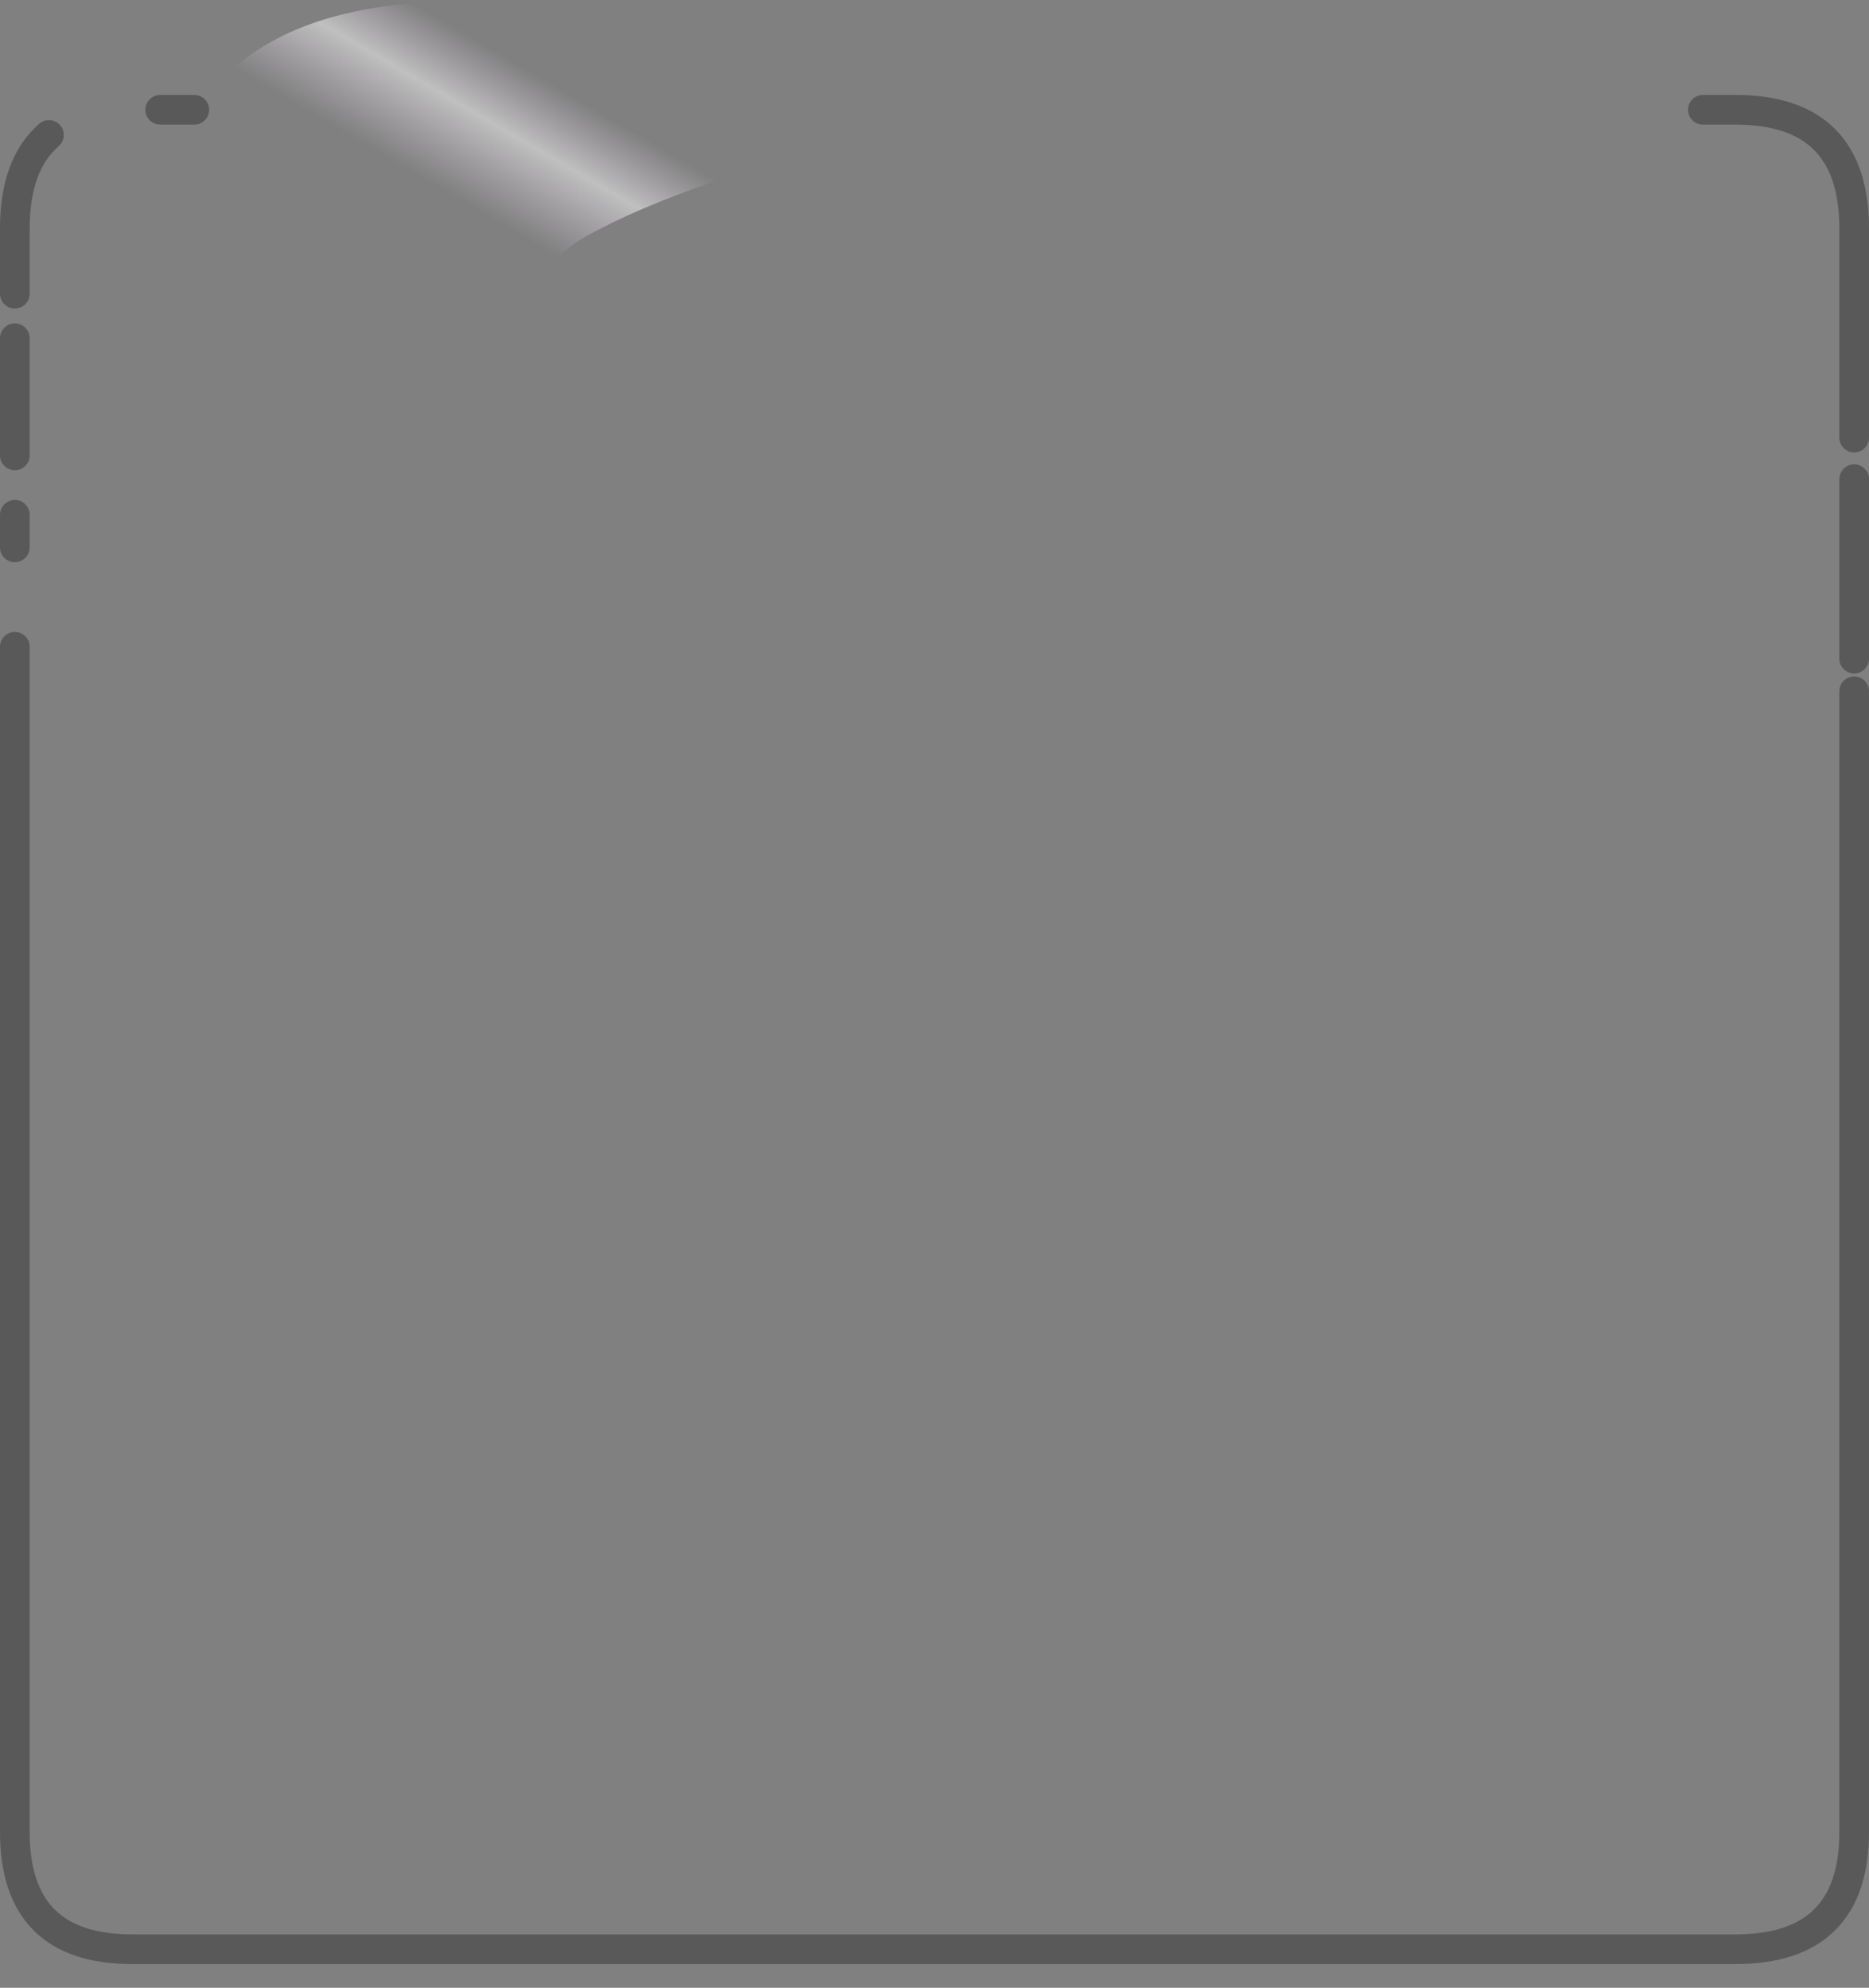 <?xml version="1.0" encoding="utf-8"?>
<svg version="1.1" id="Layer_1"
xmlns="http://www.w3.org/2000/svg"
xmlns:xlink="http://www.w3.org/1999/xlink"
width="63px" height="67px"
xml:space="preserve">
<rect width="100%" height="100%" fill="#808080" stroke="none"/>
<g id="PathID_3278" transform="matrix(1, 0, 0, 1, 31.5, 34.7)">
<linearGradient
id="LinearGradID_1575" gradientUnits="userSpaceOnUse" gradientTransform="matrix(0.006, -0.011, 0.012, 0.007, -16.15, -24.15)" spreadMethod ="pad" x1="-819.2" y1="0" x2="819.2" y2="0" >
<stop  offset="0.663" style="stop-color:#F8E7F9;stop-opacity:0" />
<stop  offset="0.8" style="stop-color:#FFFFFF;stop-opacity:0.502" />
<stop  offset="0.906" style="stop-color:#F8E7F9;stop-opacity:0" />
</linearGradient>
<path style="fill:url(#LinearGradID_1575) " d="M-4.45 -29.5Q-9.25 -28.15 -11.8 -26.7Q-13.55 -25.7 -14.8 -22.75Q-15.95 -19.9 -15.4 -18.7Q-14.95 -17.75 -13.45 -17.5L-12 -17.45Q-15.35 -17.05 -17.4 -17.35Q-20.55 -17.8 -24.15 -20Q-26.3 -21.35 -26.55 -23.9Q-26.7 -25.65 -25.95 -28.5Q-24.7 -33.3 -19.35 -34.35Q-15.55 -35.1 -9.75 -34.2L-3.65 -33.3Q-2.65 -33.2 -0.85 -32.1Q0.85 -31 0.4 -31L-0.15 -30.55L-4.45 -29.5" />
</g>
<g id="PathID_3279" transform="matrix(1, 0, 0, 1, 31.5, 34.7)">
<path style="fill:none;stroke-width:1;stroke-linecap:round;stroke-linejoin:round;stroke-miterlimit:3;stroke:#000000;stroke-opacity:0.302" d="M31 -12.5L31 -18.55" />
<path style="fill:none;stroke-width:1;stroke-linecap:round;stroke-linejoin:round;stroke-miterlimit:3;stroke:#000000;stroke-opacity:0.302" d="M31 -19.95L31 -23.45L31 -25.35L31 -27Q31 -31 27 -31L25.9 -31" />
<path style="fill:none;stroke-width:1;stroke-linecap:round;stroke-linejoin:round;stroke-miterlimit:3;stroke:#000000;stroke-opacity:0.302" d="M-31 -12.9L-31 27.05Q-31 31 -27.05 31L27 31Q31 31 31 27.05L31 -11.4" />
<path style="fill:none;stroke-width:1;stroke-linecap:round;stroke-linejoin:round;stroke-miterlimit:3;stroke:#000000;stroke-opacity:0.302" d="M-31 -17.35L-31 -16.25" />
<path style="fill:none;stroke-width:1;stroke-linecap:round;stroke-linejoin:round;stroke-miterlimit:3;stroke:#000000;stroke-opacity:0.302" d="M-31 -23.3L-31 -19.35" />
<path style="fill:none;stroke-width:1;stroke-linecap:round;stroke-linejoin:round;stroke-miterlimit:3;stroke:#000000;stroke-opacity:0.302" d="M-24.95 -31L-26.1 -31" />
<path style="fill:none;stroke-width:1;stroke-linecap:round;stroke-linejoin:round;stroke-miterlimit:3;stroke:#000000;stroke-opacity:0.302" d="M-29.85 -30.15Q-31 -29.15 -31 -27L-31 -24.8" />
</g>
</svg>

